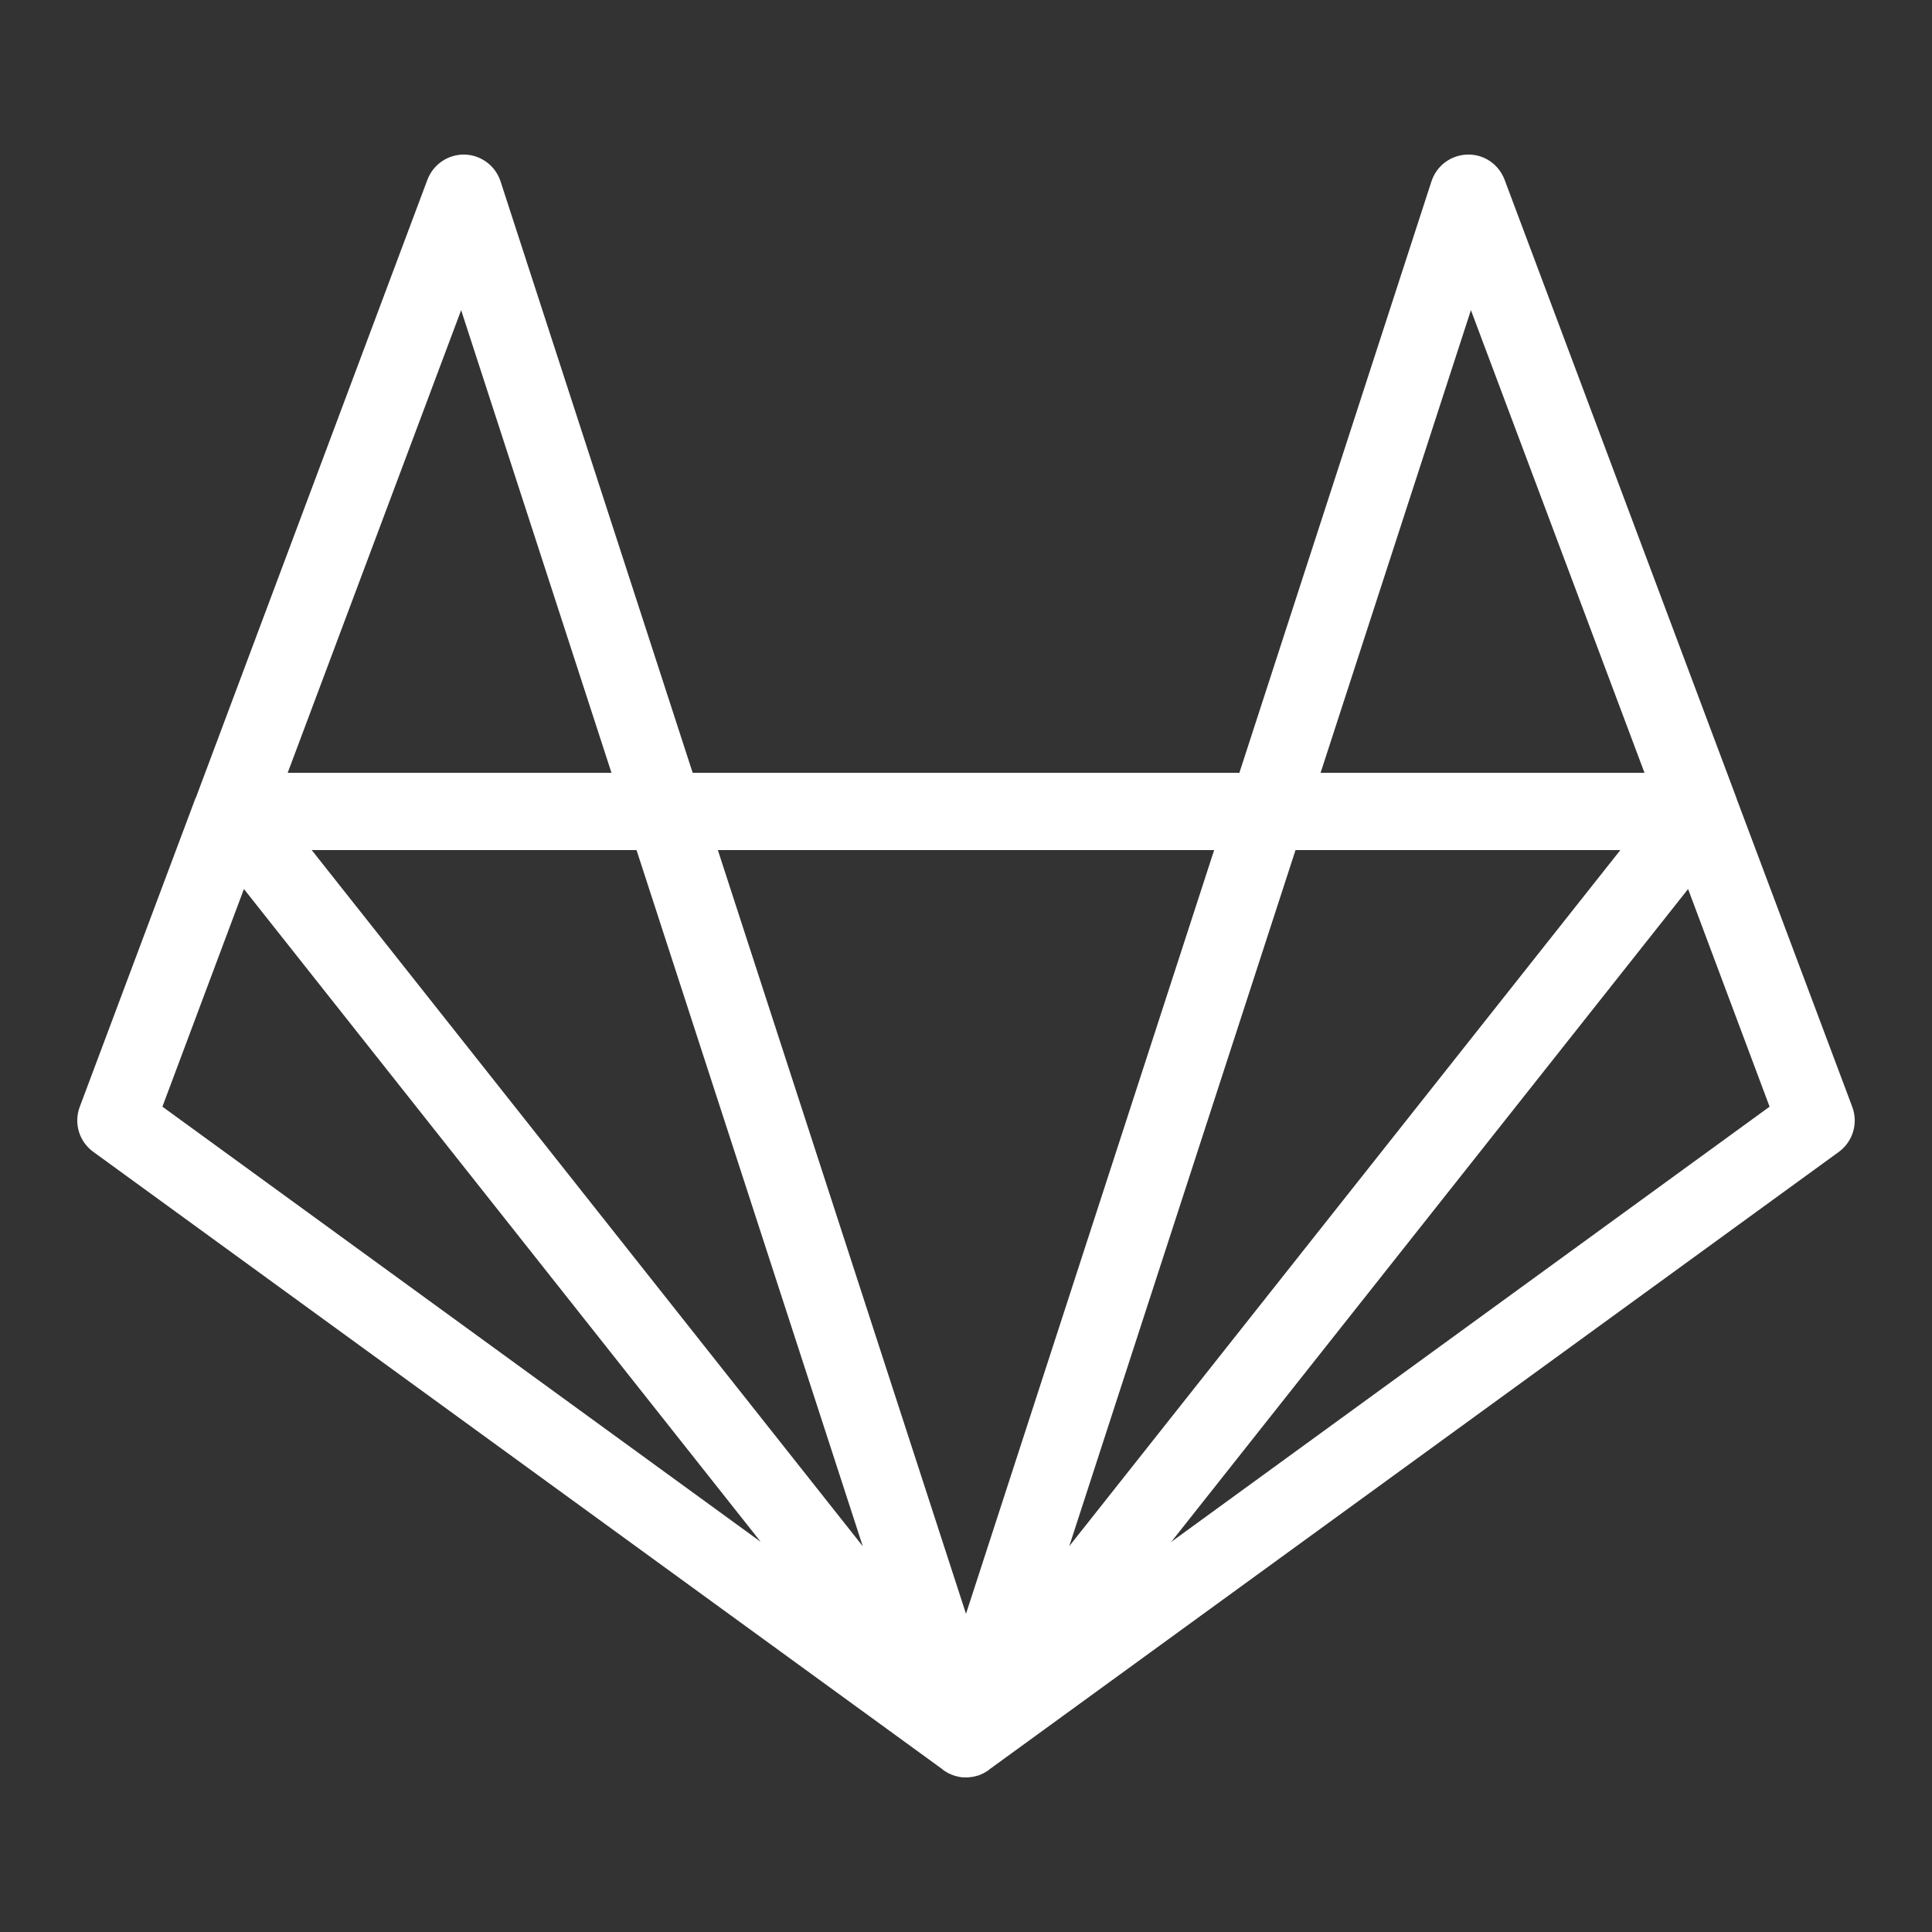 <svg width="32" height="32" viewBox="0 0 32 32" fill="none" xmlns="http://www.w3.org/2000/svg">
<rect x="0" y="0" width="32" height="32" fill="#333333" stroke="none"/>
<path d="M24.328 2.56C24.048 2.557 23.798 2.735 23.71 3.002L20.528 12.8H11.473L8.29 3.002C8.205 2.745 7.968 2.567 7.695 2.56C7.423 2.555 7.178 2.72 7.08 2.975L3.245 13.21C3.243 13.21 3.243 13.213 3.24 13.215L1.32 18.335C1.22 18.605 1.31 18.907 1.545 19.078L15.62 29.312L15.623 29.317C15.625 29.317 15.625 29.317 15.625 29.32C15.633 29.325 15.643 29.33 15.65 29.335C15.66 29.34 15.668 29.348 15.678 29.352C15.68 29.352 15.68 29.355 15.683 29.355C15.683 29.355 15.685 29.358 15.688 29.358C15.69 29.36 15.693 29.363 15.698 29.363C15.7 29.365 15.705 29.367 15.708 29.37C15.72 29.375 15.735 29.383 15.75 29.387C15.75 29.387 15.75 29.387 15.75 29.39C15.765 29.395 15.78 29.4 15.793 29.405C15.795 29.405 15.795 29.405 15.798 29.407C15.808 29.41 15.818 29.413 15.83 29.418C15.835 29.418 15.84 29.42 15.848 29.42C15.848 29.422 15.848 29.422 15.848 29.42C15.86 29.425 15.873 29.427 15.885 29.43C15.903 29.433 15.918 29.435 15.935 29.438C15.96 29.438 15.988 29.44 16.013 29.44C16.038 29.438 16.06 29.438 16.083 29.433C16.093 29.433 16.1 29.433 16.11 29.43C16.11 29.43 16.113 29.43 16.115 29.43C16.12 29.427 16.123 29.427 16.128 29.427C16.13 29.427 16.133 29.425 16.138 29.425C16.143 29.422 16.15 29.422 16.155 29.42C16.165 29.418 16.173 29.415 16.18 29.413C16.185 29.413 16.188 29.413 16.19 29.41C16.193 29.41 16.195 29.41 16.198 29.41C16.208 29.405 16.22 29.4 16.23 29.398C16.243 29.392 16.253 29.387 16.263 29.383C16.265 29.383 16.265 29.383 16.268 29.38C16.27 29.38 16.273 29.38 16.275 29.378C16.28 29.375 16.285 29.372 16.29 29.37C16.305 29.363 16.318 29.355 16.33 29.348C16.335 29.345 16.338 29.343 16.34 29.34C16.343 29.34 16.345 29.337 16.348 29.337C16.358 29.33 16.368 29.325 16.378 29.317L16.383 29.31L30.458 19.078C30.69 18.907 30.78 18.605 30.68 18.335L28.765 13.232C28.763 13.227 28.76 13.22 28.76 13.215L24.92 2.975C24.825 2.727 24.593 2.562 24.328 2.56ZM7.638 5.137L10.128 12.8H4.765L7.638 5.137ZM24.363 5.137L27.238 12.8H21.873L24.363 5.137ZM5.163 14.08H10.543L14.29 25.61L5.163 14.08ZM11.89 14.08H20.11L16 26.73L11.89 14.08ZM21.458 14.08H26.838L17.71 25.61L21.458 14.08ZM4.04 14.725L12.6 25.538L2.69 18.33L4.04 14.725ZM27.96 14.725L29.31 18.33L19.4 25.538L27.96 14.725Z" fill="white"/>
</svg>
